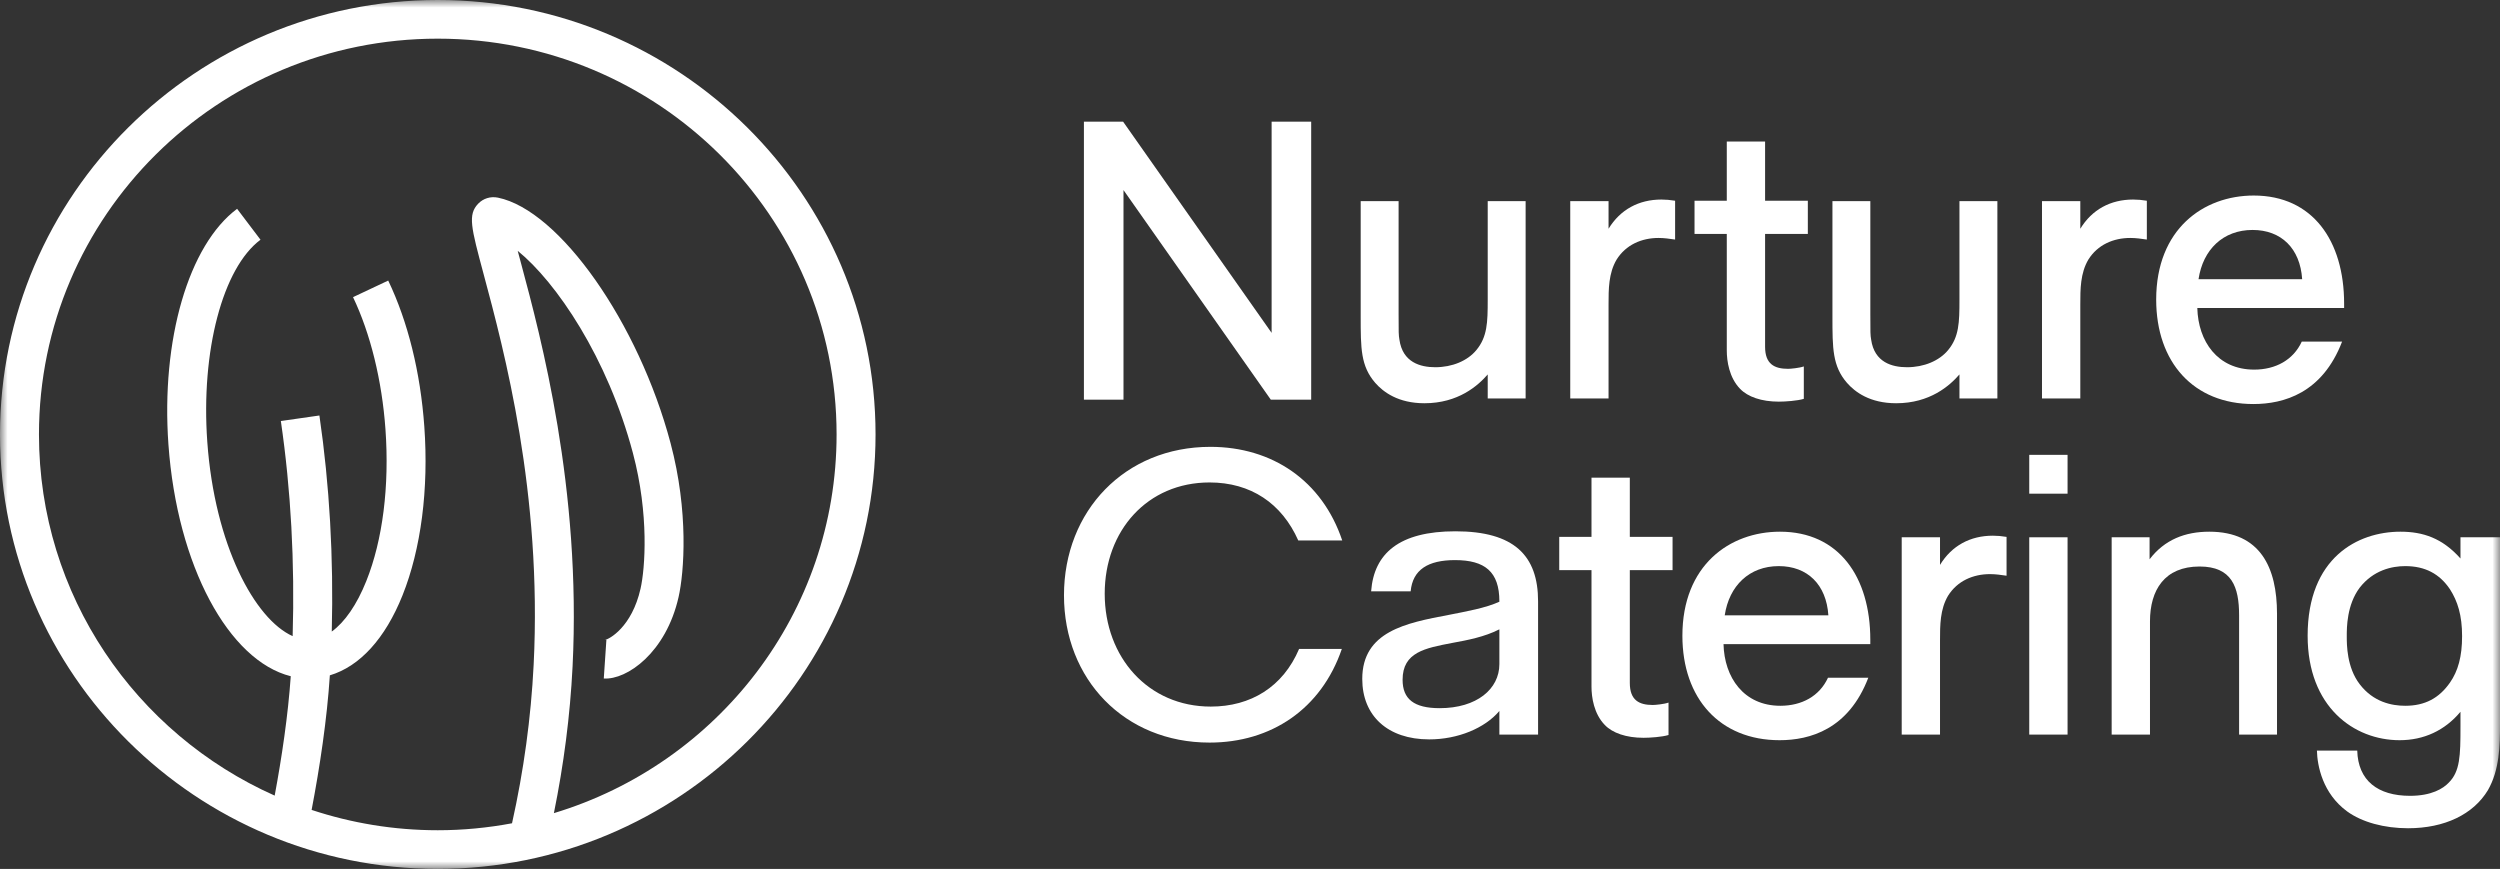 <?xml version="1.0" encoding="UTF-8"?>
<svg width="164px" height="57px" viewBox="0 0 164 57" version="1.1" xmlns="http://www.w3.org/2000/svg" xmlns:xlink="http://www.w3.org/1999/xlink">
    <rect x="0" y="0" width="164" height="57" fill="#333333" stroke="none"/>
    <title>Group 30 Copy</title>
    <defs>
        <polygon id="path-1" points="0 57 164 57 164 0 0 0"></polygon>
    </defs>
    <g id="Home" stroke="none" stroke-width="1" fill="none" fill-rule="evenodd">
        <g transform="translate(-987, -4383)" id="Clients">
            <g transform="translate(-1, 3720)">
                <g id="Group-6" transform="translate(121, 365)">
                    <g id="Group-30-Copy" transform="translate(867, 298)">
                        <polygon id="Fill-1" fill="#FFFFFF" points="86.014 26.22 83.366 26.22 73.701 12.468 73.701 26.22 71.105 26.22 71.105 7.98 73.675 7.98 83.418 21.836 83.418 7.98 86.014 7.98"></polygon>
                        <g id="Group-29">
                            <path d="M93.441,26.453 C91.721,26.453 90.743,25.718 90.214,25.114 C89.261,24.011 89.261,22.856 89.261,20.756 L89.261,13.194 L91.748,13.194 L91.748,20.572 C91.748,21.858 91.748,21.963 91.801,22.278 C92.012,23.775 93.177,24.09 94.155,24.09 C95.266,24.09 96.272,23.67 96.853,22.961 C97.568,22.094 97.594,21.15 97.594,19.679 L97.594,13.194 L100.081,13.194 L100.081,26.138 L97.594,26.138 L97.594,24.563 C96.959,25.297 95.663,26.453 93.441,26.453" id="Fill-2" fill="#FFFFFF"></path>
                            <path d="M108.802,15.61 C107.691,15.61 106.659,16.056 106.05,17.028 C105.521,17.92 105.521,18.971 105.521,19.968 L105.521,26.138 L103.008,26.138 L103.008,13.194 L105.521,13.194 L105.521,15.006 C106.289,13.746 107.506,13.09 108.987,13.09 C109.278,13.09 109.569,13.116 109.887,13.168 L109.887,15.715 C109.516,15.662 109.172,15.61 108.802,15.61" id="Fill-4" fill="#FFFFFF"></path>
                            <path d="M117.298,24.195 C117.457,24.195 118.039,24.142 118.33,24.037 L118.33,26.164 C117.907,26.295 117.113,26.348 116.69,26.348 C115.552,26.348 114.653,26.032 114.15,25.507 C113.436,24.772 113.277,23.696 113.277,22.987 L113.277,15.347 L111.161,15.347 L111.161,13.168 L113.277,13.168 L113.277,9.283 L115.79,9.283 L115.79,13.168 L118.594,13.168 L118.594,15.347 L115.79,15.347 L115.79,22.751 C115.79,23.88 116.399,24.195 117.298,24.195" id="Fill-6" fill="#FFFFFF"></path>
                            <path d="M124.387,26.453 C122.668,26.453 121.689,25.718 121.16,25.114 C120.208,24.011 120.208,22.856 120.208,20.756 L120.208,13.194 L122.694,13.194 L122.694,20.572 C122.694,21.858 122.694,21.963 122.747,22.278 C122.959,23.775 124.123,24.09 125.102,24.09 C126.213,24.09 127.218,23.67 127.8,22.961 C128.514,22.094 128.54,21.15 128.54,19.679 L128.54,13.194 L131.028,13.194 L131.028,26.138 L128.54,26.138 L128.54,24.563 C127.906,25.297 126.61,26.453 124.387,26.453" id="Fill-8" fill="#FFFFFF"></path>
                            <path d="M139.748,15.61 C138.637,15.61 137.605,16.056 136.997,17.028 C136.468,17.92 136.468,18.971 136.468,19.968 L136.468,26.138 L133.955,26.138 L133.955,13.194 L136.468,13.194 L136.468,15.006 C137.235,13.746 138.452,13.09 139.933,13.09 C140.224,13.09 140.515,13.116 140.833,13.168 L140.833,15.715 C140.462,15.662 140.119,15.61 139.748,15.61" id="Fill-10" fill="#FFFFFF"></path>
                            <path d="M147.768,15.085 C145.837,15.085 144.514,16.371 144.224,18.314 L151.022,18.314 C150.89,16.293 149.647,15.085 147.768,15.085 M147.874,24.247 C149.276,24.247 150.44,23.617 150.996,22.409 L153.641,22.409 C152.345,25.796 149.806,26.505 147.821,26.505 C143.906,26.505 141.446,23.775 141.446,19.653 C141.446,15.032 144.541,12.827 147.848,12.827 C151.71,12.827 153.774,15.794 153.774,19.916 L153.774,20.204 L144.144,20.204 C144.197,22.384 145.467,24.247 147.874,24.247" id="Fill-12" fill="#FFFFFF"></path>
                            <path d="M79.347,31.649 C75.273,31.649 72.469,34.8 72.469,38.948 C72.469,43.123 75.326,46.352 79.426,46.352 C82.046,46.352 84.162,45.065 85.22,42.571 L88.024,42.571 C86.675,46.509 83.395,48.714 79.347,48.714 C73.765,48.714 69.797,44.566 69.797,39.053 C69.797,33.514 73.792,29.313 79.4,29.313 C83.447,29.313 86.728,31.518 88.051,35.456 L85.167,35.456 C84.083,33.014 82.046,31.649 79.347,31.649" id="Fill-14" fill="#FFFFFF"></path>
                            <path d="M98.359,43.569 L98.359,41.284 C97.38,41.784 96.269,41.993 95.264,42.177 C93.491,42.518 92.01,42.781 92.01,44.593 C92.01,45.853 92.75,46.456 94.443,46.456 C96.878,46.456 98.359,45.196 98.359,43.569 M100.898,39.447 L100.898,48.189 L98.359,48.189 L98.359,46.64 C97.407,47.769 95.634,48.504 93.756,48.504 C91.031,48.504 89.364,46.955 89.364,44.54 C89.364,41.416 92.248,40.865 95.025,40.34 C96.216,40.103 97.433,39.893 98.359,39.473 L98.359,39.447 C98.359,37.504 97.407,36.743 95.449,36.743 C93.676,36.743 92.671,37.373 92.539,38.791 L89.946,38.791 C90.131,36.296 91.798,34.853 95.475,34.853 C99.337,34.853 100.898,36.454 100.898,39.447" id="Fill-16" fill="#FFFFFF"></path>
                            <path d="M108.423,46.247 C108.582,46.247 109.164,46.194 109.455,46.089 L109.455,48.216 C109.032,48.347 108.238,48.399 107.815,48.399 C106.678,48.399 105.778,48.084 105.276,47.559 C104.561,46.824 104.402,45.748 104.402,45.039 L104.402,37.399 L102.286,37.399 L102.286,35.22 L104.402,35.22 L104.402,31.335 L106.916,31.335 L106.916,35.22 L109.72,35.22 L109.72,37.399 L106.916,37.399 L106.916,44.802 C106.916,45.932 107.524,46.247 108.423,46.247" id="Fill-18" fill="#FFFFFF"></path>
                            <path d="M116.687,37.137 C114.756,37.137 113.433,38.423 113.142,40.366 L119.941,40.366 C119.809,38.344 118.566,37.137 116.687,37.137 M116.793,46.299 C118.195,46.299 119.359,45.669 119.915,44.461 L122.56,44.461 C121.264,47.848 118.724,48.557 116.74,48.557 C112.825,48.557 110.365,45.826 110.365,41.705 C110.365,37.084 113.46,34.879 116.767,34.879 C120.629,34.879 122.692,37.845 122.692,41.967 L122.692,42.256 L113.063,42.256 C113.116,44.435 114.386,46.299 116.793,46.299" id="Fill-20" fill="#FFFFFF"></path>
                            <path d="M130.545,37.662 C129.434,37.662 128.403,38.108 127.794,39.079 C127.265,39.972 127.265,41.022 127.265,42.02 L127.265,48.189 L124.752,48.189 L124.752,35.246 L127.265,35.246 L127.265,37.058 C128.032,35.797 129.249,35.141 130.731,35.141 C131.022,35.141 131.312,35.167 131.63,35.22 L131.63,37.767 C131.26,37.714 130.916,37.662 130.545,37.662" id="Fill-22" fill="#FFFFFF"></path>
                            <mask id="mask-2" fill="white">
                                <use xlink:href="#path-1"></use>
                            </mask>
                            <g id="Clip-25"></g>
                            <path d="M133.119,48.189 L135.632,48.189 L135.632,35.246 L133.119,35.246 L133.119,48.189 Z M133.119,32.385 L135.632,32.385 L135.632,29.838 L133.119,29.838 L133.119,32.385 Z" id="Fill-24" fill="#FFFFFF" mask="url(#mask-2)"></path>
                            <path d="M144.292,37.163 C141.991,37.163 141.039,38.712 141.039,40.76 L141.039,48.189 L138.525,48.189 L138.525,35.246 L141.012,35.246 L141.012,36.69 C141.991,35.404 143.34,34.879 144.928,34.879 C148.287,34.879 149.372,37.242 149.372,40.261 L149.372,48.189 L146.885,48.189 L146.885,40.366 C146.885,38.502 146.409,37.163 144.292,37.163" id="Fill-26" fill="#FFFFFF" mask="url(#mask-2)"></path>
                            <path d="M160.72,38.659 C160.032,37.635 159.079,37.137 157.783,37.137 C156.91,37.137 155.693,37.399 154.794,38.554 C153.948,39.683 153.948,41.18 153.948,41.705 L153.948,41.757 C153.948,42.282 153.948,43.779 154.794,44.881 C155.693,46.063 156.91,46.299 157.783,46.299 C159.079,46.299 160.005,45.8 160.72,44.776 C161.249,44.015 161.513,43.07 161.513,41.731 C161.513,40.366 161.222,39.447 160.72,38.659 M163.206,51.838 C162.254,53.414 160.376,54.333 157.968,54.333 C156.407,54.333 154.953,53.939 153.974,53.23 C152.36,52.049 152.016,50.237 151.99,49.239 L154.635,49.239 C154.688,51.209 155.984,52.206 158.101,52.206 C159.503,52.206 160.27,51.734 160.64,51.34 C161.381,50.605 161.407,49.555 161.407,47.717 L161.407,46.693 C160.376,47.927 159,48.557 157.413,48.557 C154.424,48.557 151.381,46.378 151.381,41.705 C151.381,36.585 154.662,34.879 157.466,34.879 C158.947,34.879 160.217,35.299 161.407,36.637 L161.407,35.246 L164,35.246 L164,47.454 C164,48.924 163.974,50.5 163.206,51.838" id="Fill-27" fill="#FFFFFF" mask="url(#mask-2)"></path>
                            <path d="M36.335,53.342 C36.982,50.16 37.399,46.947 37.56,43.738 C38.146,32.051 35.477,22.107 34.195,17.328 C34.117,17.034 34.037,16.739 33.961,16.454 C36.491,18.51 39.853,23.444 41.519,29.721 C42.591,33.759 42.316,37.301 42.021,38.61 C41.448,41.152 39.954,41.933 39.684,41.982 C39.684,41.982 39.718,41.976 39.779,41.98 L39.608,44.511 C41.129,44.608 43.693,42.811 44.515,39.164 C44.882,37.535 45.185,33.576 43.99,29.074 C41.894,21.176 36.708,13.799 32.667,12.966 C32.184,12.866 31.699,13.016 31.367,13.364 C30.68,14.085 30.901,14.91 31.725,17.981 C33.07,22.992 35.574,32.321 35.007,43.611 C34.833,47.086 34.355,50.569 33.589,54.007 C32.01,54.303 30.383,54.464 28.718,54.464 C25.825,54.464 23.044,53.991 20.442,53.13 C20.981,50.313 21.45,47.192 21.638,44.302 C23.599,43.717 25.268,41.897 26.406,39.052 C27.621,36.014 28.129,32.081 27.835,27.977 C27.58,24.42 26.762,21.11 25.467,18.405 L23.159,19.493 C24.301,21.881 25.057,24.958 25.286,28.157 C25.553,31.888 25.107,35.425 24.03,38.116 C23.409,39.67 22.62,40.807 21.764,41.43 C21.889,36.574 21.618,31.816 20.953,27.256 L18.424,27.619 C19.085,32.152 19.342,36.891 19.198,41.73 C16.717,40.619 14.083,35.761 13.598,28.981 C13.172,23.027 14.607,17.576 17.089,15.726 L15.554,13.698 C12.367,16.074 10.557,22.288 11.049,29.161 C11.619,37.125 15.01,43.342 19.074,44.361 C18.895,46.924 18.49,49.665 18.019,52.192 C8.906,48.133 2.556,39.055 2.556,28.5 C2.556,14.161 14.269,2.536 28.718,2.536 C43.167,2.536 54.88,14.161 54.88,28.5 C54.88,40.21 47.068,50.105 36.335,53.342 M28.718,8.45440181e-05 C12.883,8.45440181e-05 -0,12.785 -0,28.5 C-0,44.215 12.883,57 28.718,57 C44.553,57 57.436,44.215 57.436,28.5 C57.436,12.785 44.553,8.45440181e-05 28.718,8.45440181e-05" id="Fill-28" fill="#FFFFFF" mask="url(#mask-2)"></path>
                        </g>
                    </g>
                </g>
            </g>
        </g>
    </g>
</svg>